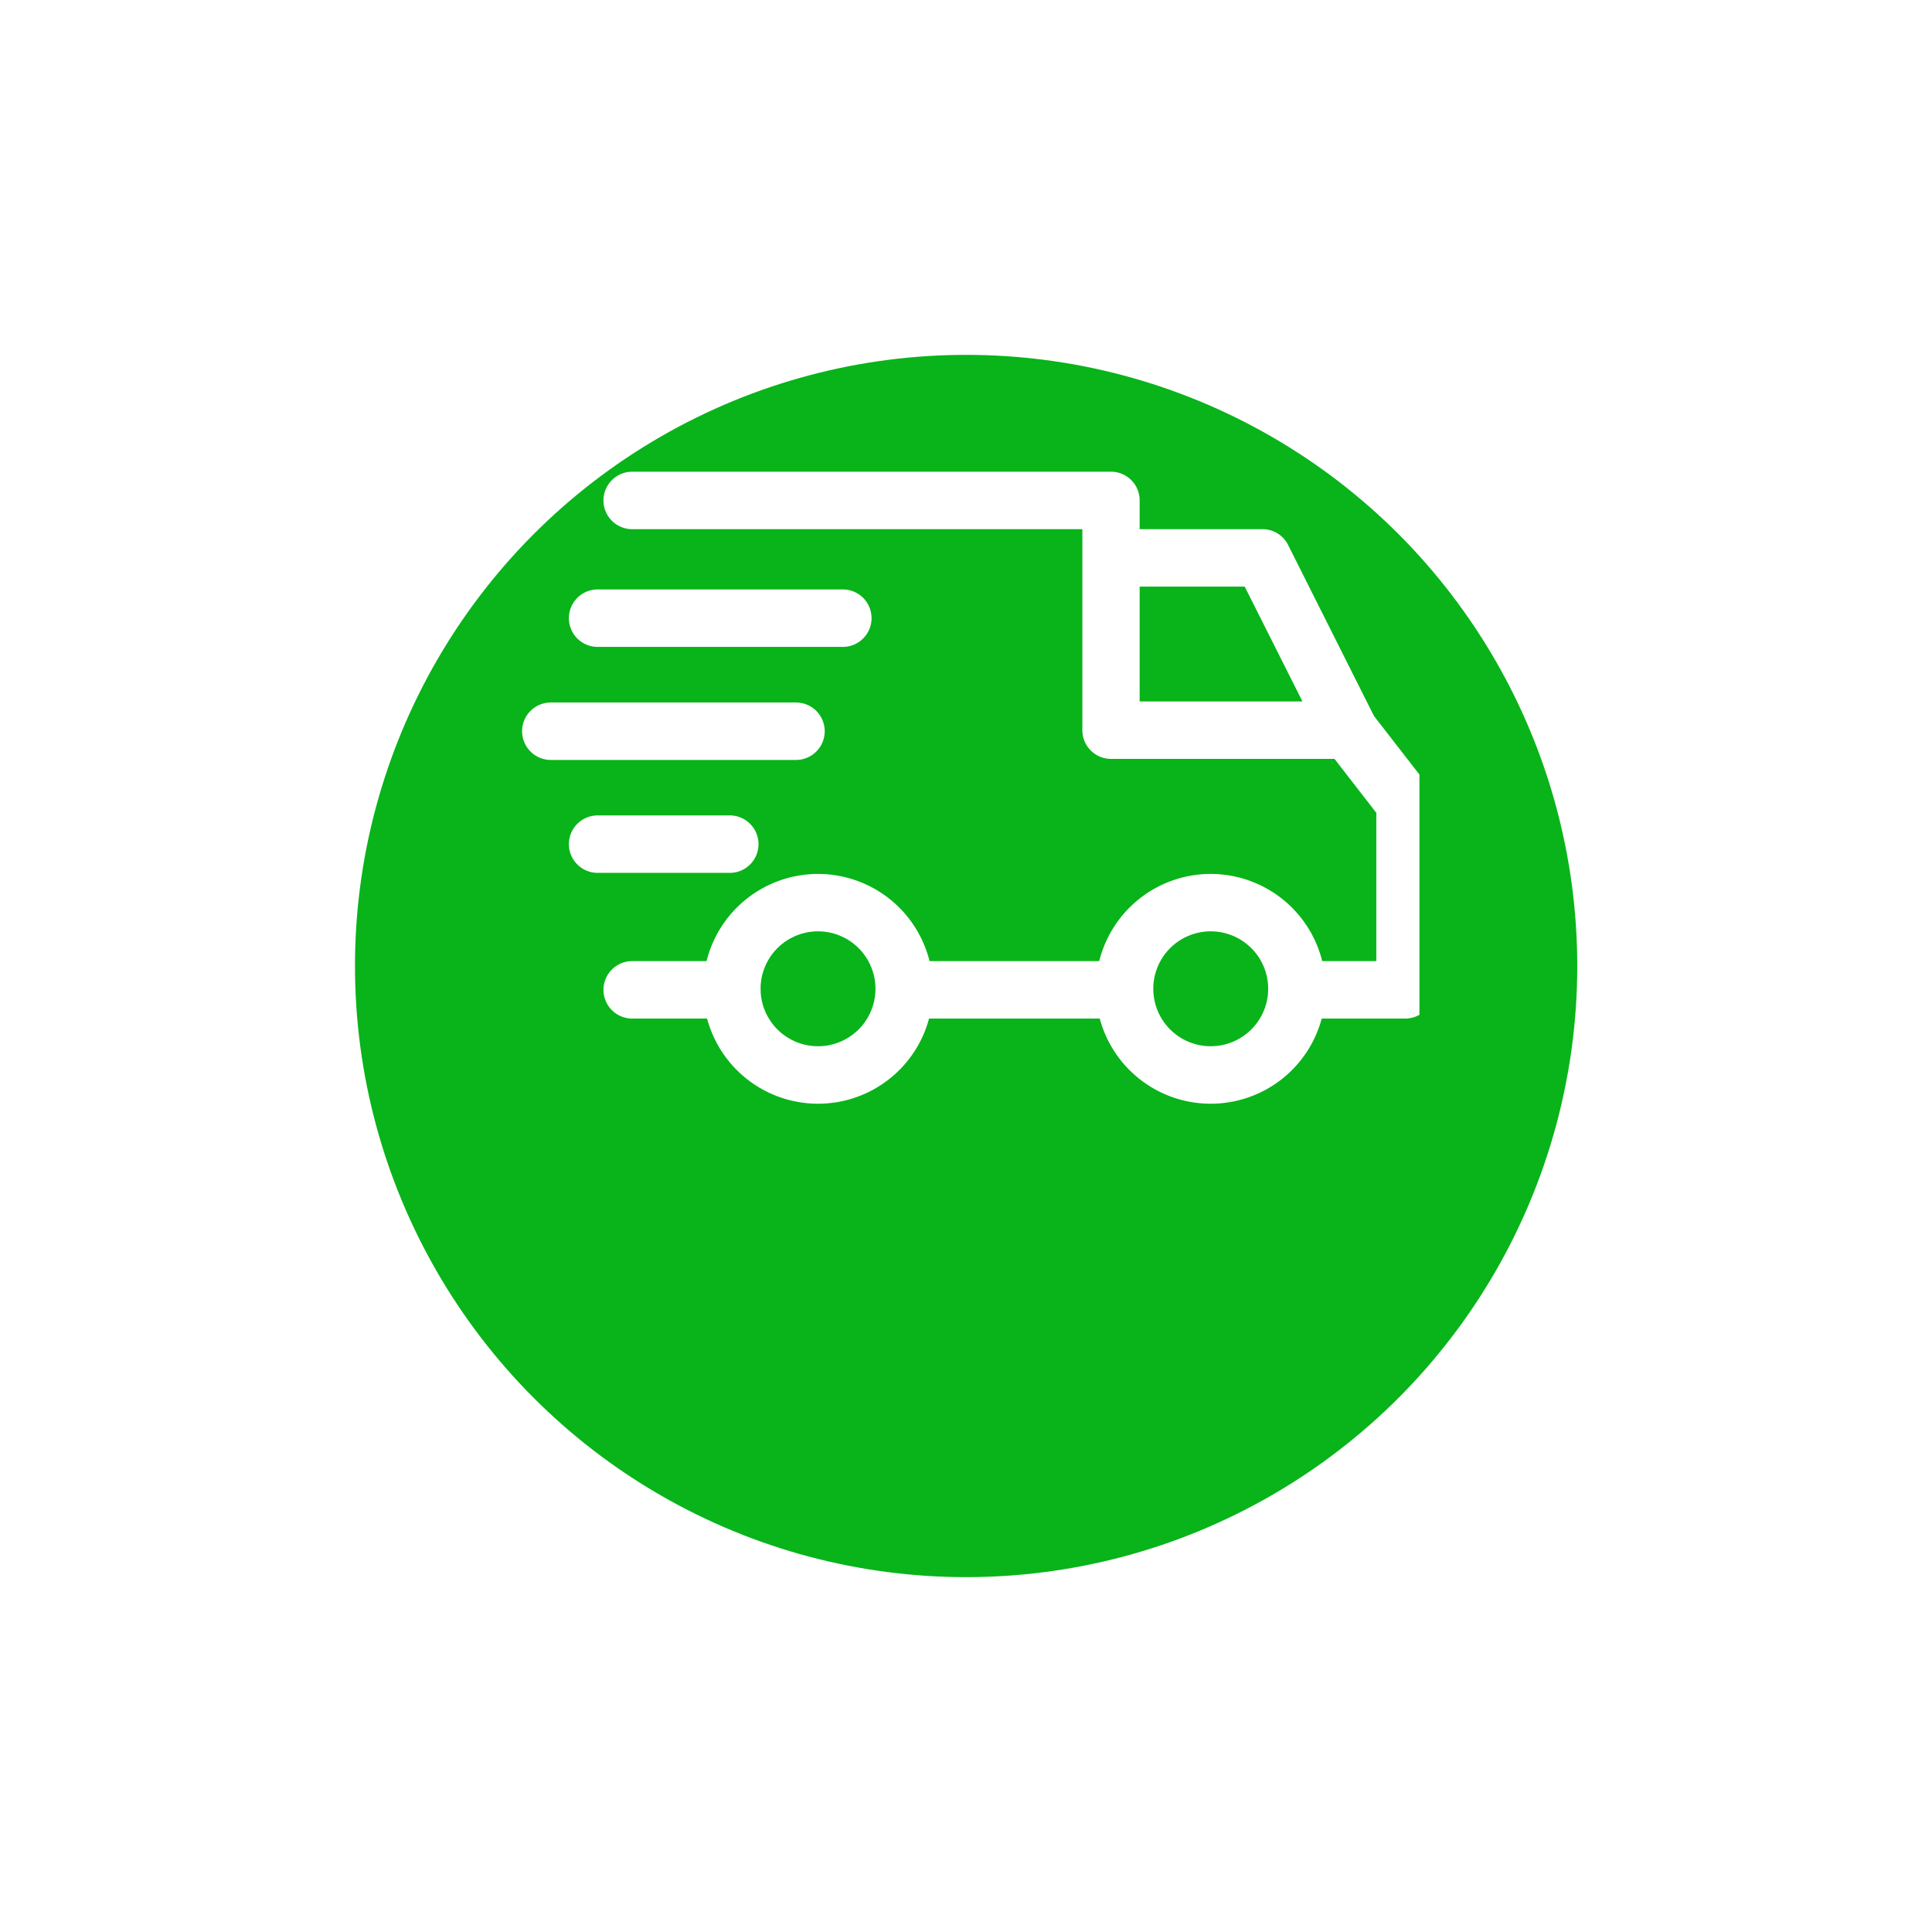 <svg xmlns="http://www.w3.org/2000/svg" xmlns:xlink="http://www.w3.org/1999/xlink" width="49" height="49" viewBox="0 0 49 49">
  <defs>
    <filter id="Ellipse_39" x="0" y="0" width="49" height="49" filterUnits="userSpaceOnUse">
      <feOffset dy="5" input="SourceAlpha"/>
      <feGaussianBlur stdDeviation="3" result="blur"/>
      <feFlood flood-opacity="0.161"/>
      <feComposite operator="in" in2="blur"/>
      <feComposite in="SourceGraphic"/>
    </filter>
    <clipPath id="clip-path">
      <rect id="Rectangle_2820" data-name="Rectangle 2820" width="23" height="24" transform="translate(0.339 -0.355)" fill="#fff"/>
    </clipPath>
  </defs>
  <g id="Group_5027" data-name="Group 5027" transform="translate(9.193 3.5)">
    <g transform="matrix(1, 0, 0, 1, -9.19, -3.5)" filter="url(#Ellipse_39)">
      <circle id="Ellipse_39-2" data-name="Ellipse 39" cx="15.5" cy="15.5" r="15.5" transform="translate(9 4)" fill="#08b419"/>
    </g>
    <g id="Group_2905" data-name="Group 2905" transform="translate(3.468 4.855)" clip-path="url(#clip-path)">
      <path id="Path_5488" data-name="Path 5488" d="M204.375,2204.73a2.914,2.914,0,1,0,2.915,2.914A2.916,2.916,0,0,0,204.375,2204.73Zm0,4.37a1.457,1.457,0,1,1,1.458-1.457A1.458,1.458,0,0,1,204.375,2209.1Z" transform="translate(-186.33 -2190.92)" fill="#fff"/>
      <path id="Path_5489" data-name="Path 5489" d="M182.841,2204.73a2.914,2.914,0,1,0,2.915,2.914A2.916,2.916,0,0,0,182.841,2204.73Zm0,4.37a1.457,1.457,0,1,1,1.457-1.457A1.457,1.457,0,0,1,182.841,2209.1Z" transform="translate(-174.755 -2190.92)" fill="#fff"/>
      <path id="Path_5490" data-name="Path 5490" d="M206.789,2186.222a.724.724,0,0,0-.651-.4H202.3v1.457h3.389l1.984,3.945,1.3-.652Z" transform="translate(-186.781 -2180.756)" fill="#fff"/>
      <path id="Path_5491" data-name="Path 5491" d="M196.627,2209.51h-5.514v1.457h5.514Z" transform="translate(-180.768 -2193.489)" fill="#fff"/>
      <path id="Path_5492" data-name="Path 5492" d="M177.719,2209.51h-2.526a.728.728,0,1,0,0,1.457h2.526a.728.728,0,1,0,0-1.457Z" transform="translate(-171.82 -2193.489)" fill="#fff"/>
      <path id="Path_5493" data-name="Path 5493" d="M195.371,2190.625l-1.433-1.845a.734.734,0,0,0-.575-.282h-5.3v-5.1a.726.726,0,0,0-.728-.726H175.193a.728.728,0,1,0,0,1.457H186.61v5.1a.726.726,0,0,0,.728.726h5.667l1.061,1.369v3.76H192.05a.729.729,0,0,0,0,1.457H194.8a.731.731,0,0,0,.729-.731v-4.736A.739.739,0,0,0,195.371,2190.625Z" transform="translate(-171.82 -2179.063)" fill="#fff"/>
      <path id="Path_5494" data-name="Path 5494" d="M176.655,2201.52H173.3a.728.728,0,1,0,0,1.457h3.352a.728.728,0,1,0,0-1.457Z" transform="translate(-170.804 -2189.194)" fill="#fff"/>
      <path id="Path_5495" data-name="Path 5495" d="M176.947,2195.33h-6.218a.728.728,0,1,0,0,1.457h6.218a.728.728,0,1,0,0-1.457Z" transform="translate(-169.42 -2185.868)" fill="#fff"/>
      <path id="Path_5496" data-name="Path 5496" d="M179.521,2189.13H173.3a.728.728,0,1,0,0,1.457h6.219a.728.728,0,1,0,0-1.457Z" transform="translate(-170.804 -2182.535)" fill="#fff"/>
    </g>
  </g>
</svg>
